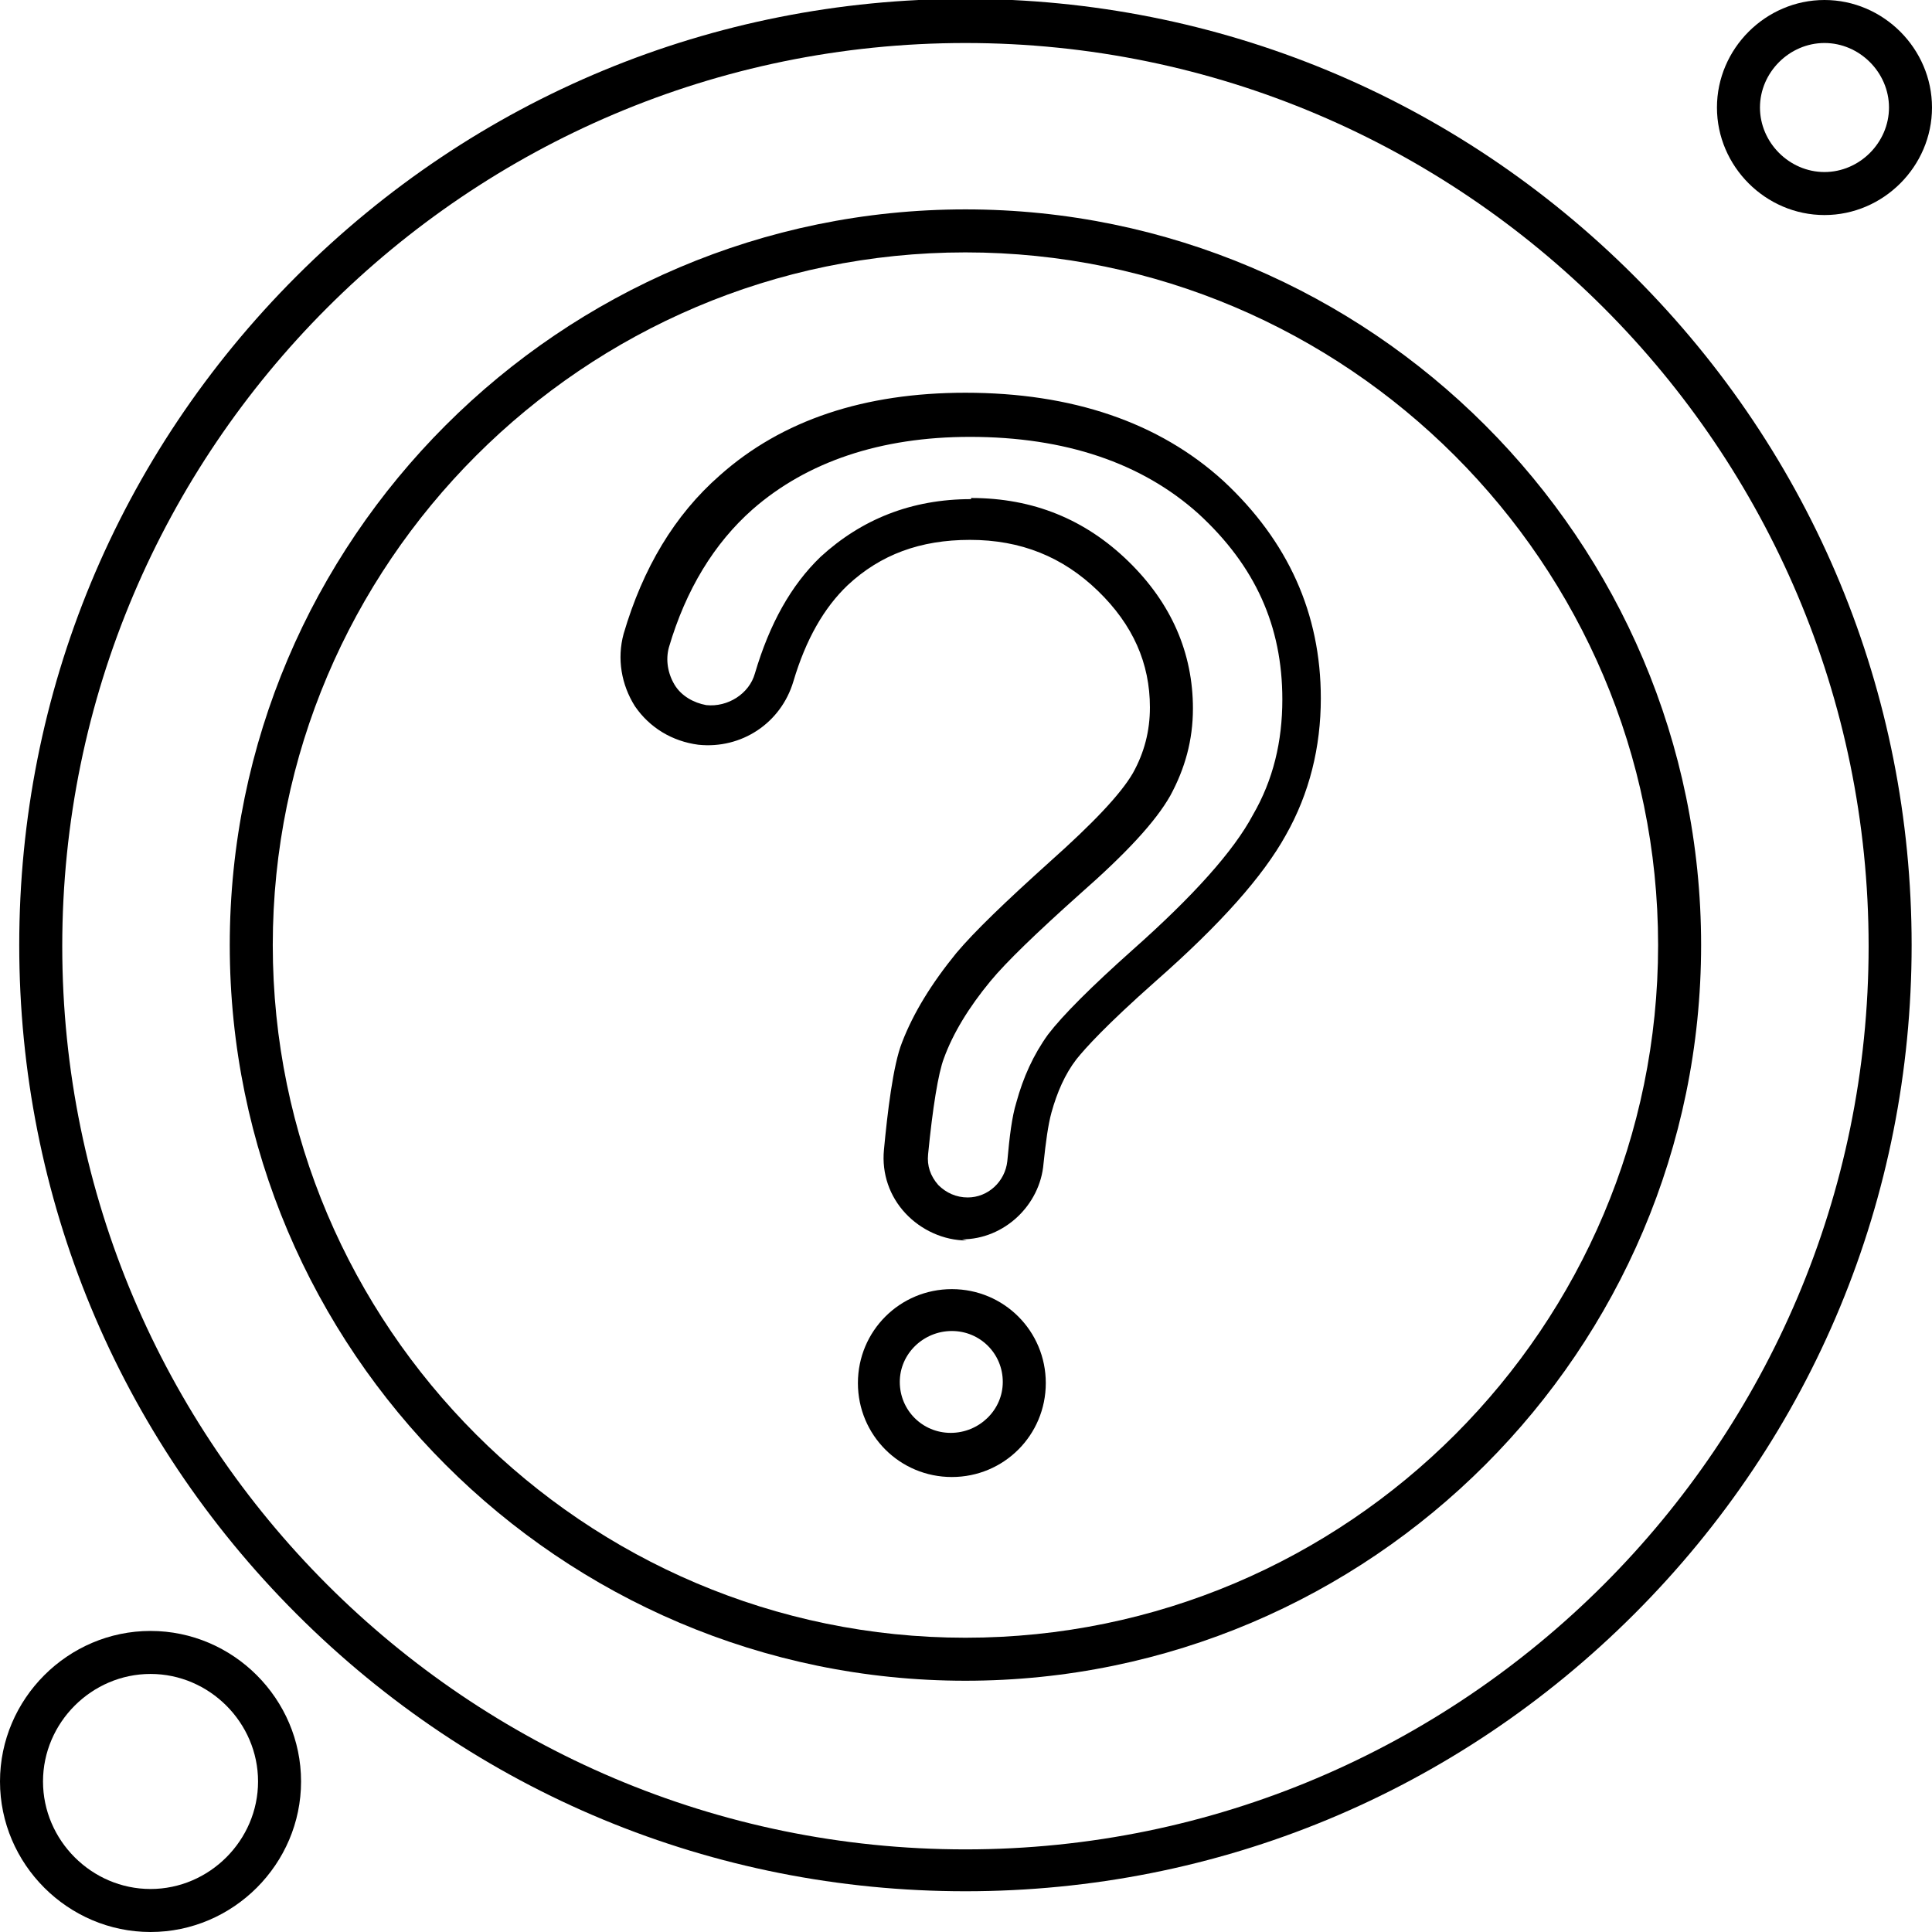 <?xml version="1.0" ?><!DOCTYPE svg  PUBLIC '-//W3C//DTD SVG 1.1//EN'  'http://www.w3.org/Graphics/SVG/1.1/DTD/svg11.dtd'><svg height="1.707in" style="shape-rendering:geometricPrecision; text-rendering:geometricPrecision; image-rendering:optimizeQuality; fill-rule:evenodd; clip-rule:evenodd" viewBox="0 0 1.707 1.707" width="1.707in" xml:space="preserve" xmlns="http://www.w3.org/2000/svg" xmlns:xlink="http://www.w3.org/1999/xlink"><defs><style type="text/css">
   <![CDATA[
    .fil0 {fill:black}
   ]]>
  </style></defs><g id="Layer_x0020_1"><g id="_186036808"><g><path class="fil0" d="M0.853 1.671c-0.223,0 -0.433,-0.087 -0.591,-0.245 -0.158,-0.158 -0.245,-0.368 -0.245,-0.591 0,-0.223 0.087,-0.433 0.245,-0.591 0.158,-0.158 0.368,-0.245 0.591,-0.245 0.223,0 0.433,0.087 0.591,0.245 0.158,0.158 0.245,0.368 0.245,0.591 0,0.223 -0.087,0.433 -0.245,0.591 -0.158,0.158 -0.368,0.245 -0.591,0.245zm0 -1.633c-0.44,0 -0.798,0.358 -0.798,0.798 0,0.44 0.358,0.798 0.798,0.798 0.44,0 0.798,-0.358 0.798,-0.798 -7.87402e-006,-0.44 -0.358,-0.798 -0.798,-0.798z" id="_186036136"/></g><g><path class="fil0" d="M0.853 1.485c-0.358,0 -0.65,-0.292 -0.65,-0.65 0,-0.358 0.292,-0.65 0.65,-0.65 0.358,0 0.65,0.292 0.65,0.65 -1.1811e-005,0.358 -0.292,0.65 -0.65,0.65zm0 -1.262c-0.337,0 -0.612,0.275 -0.612,0.612 0,0.337 0.275,0.612 0.612,0.612 0.338,0 0.612,-0.275 0.612,-0.612 0,-0.337 -0.275,-0.612 -0.612,-0.612z" id="_186040816"/></g><g><path class="fil0" d="M0.854 1.096c-0.02,0 -0.04,-0.009 -0.054,-0.024 -0.014,-0.015 -0.021,-0.035 -0.019,-0.056 0.003,-0.032 0.008,-0.075 0.016,-0.095 0.01,-0.026 0.026,-0.052 0.048,-0.079 0.016,-0.019 0.043,-0.045 0.083,-0.081 0.037,-0.033 0.062,-0.059 0.073,-0.078 0.01,-0.018 0.015,-0.037 0.015,-0.058 0,-0.039 -0.015,-0.073 -0.046,-0.103 -0.031,-0.03 -0.068,-0.045 -0.113,-0.045 -0.044,0 -0.079,0.013 -0.108,0.04 -0.021,0.02 -0.037,0.048 -0.048,0.085 -0.011,0.037 -0.046,0.06 -0.084,0.056 -0.023,-0.003 -0.043,-0.015 -0.056,-0.034 -0.012,-0.019 -0.016,-0.042 -0.01,-0.064 0.017,-0.058 0.045,-0.105 0.085,-0.14 0.055,-0.049 0.128,-0.073 0.217,-0.073 0.094,0 0.171,0.026 0.228,0.078 0.057,0.053 0.086,0.117 0.086,0.192 0,0.043 -0.01,0.084 -0.031,0.121 -0.02,0.036 -0.057,0.078 -0.115,0.129 -0.044,0.039 -0.062,0.059 -0.07,0.069 -0.01,0.013 -0.017,0.029 -0.022,0.047 -0.003,0.011 -0.005,0.026 -0.007,0.045 -0.003,0.037 -0.035,0.067 -0.072,0.067zm0.004 -0.656c0.055,0 0.101,0.019 0.139,0.056 0.038,0.037 0.057,0.081 0.057,0.13 0,0.028 -0.007,0.053 -0.02,0.077 -0.013,0.023 -0.039,0.051 -0.08,0.087 -0.038,0.034 -0.065,0.06 -0.079,0.077 -0.019,0.023 -0.033,0.046 -0.041,0.068 -0.005,0.013 -0.01,0.044 -0.014,0.085 -0.001,0.01 0.002,0.019 0.009,0.027 0.007,0.007 0.016,0.011 0.026,0.011 0.018,0 0.033,-0.014 0.035,-0.032 0.002,-0.022 0.004,-0.039 0.008,-0.052 0.006,-0.022 0.015,-0.042 0.028,-0.06 0.013,-0.017 0.038,-0.042 0.075,-0.075 0.053,-0.047 0.089,-0.087 0.106,-0.119 0.018,-0.031 0.026,-0.065 0.026,-0.102 0,-0.065 -0.024,-0.118 -0.074,-0.164 -0.05,-0.045 -0.118,-0.068 -0.202,-0.068 -0.079,0 -0.144,0.022 -0.192,0.064 -0.034,0.03 -0.059,0.071 -0.074,0.122 -0.003,0.011 -0.001,0.023 0.005,0.033 0.006,0.01 0.017,0.016 0.028,0.018 0.019,0.002 0.038,-0.01 0.043,-0.028 0.013,-0.044 0.032,-0.078 0.058,-0.103 0.036,-0.033 0.08,-0.051 0.133,-0.051z" id="_186035680"/></g><g><path class="fil0" d="M0.841 1.305c-0.046,0 -0.083,-0.037 -0.083,-0.083 0,-0.046 0.037,-0.083 0.083,-0.083 0.046,0 0.083,0.037 0.083,0.083 0,0.046 -0.037,0.083 -0.083,0.083zm0 -0.129c-0.025,0 -0.046,0.02 -0.046,0.045 0,0.025 0.02,0.045 0.045,0.045 0.025,0 0.046,-0.02 0.046,-0.045 0,-0.025 -0.02,-0.045 -0.045,-0.045z" id="_186036064"/></g><g><path class="fil0" d="M1.612 0.19c-0.052,0 -0.095,-0.043 -0.095,-0.095 0,-0.052 0.043,-0.095 0.095,-0.095 0.052,0 0.095,0.043 0.095,0.095 0,0.052 -0.043,0.095 -0.095,0.095zm0 -0.152c-0.031,0 -0.057,0.026 -0.057,0.057 0,0.031 0.026,0.057 0.057,0.057 0.031,0 0.057,-0.026 0.057,-0.057 0,-0.031 -0.026,-0.057 -0.057,-0.057z" id="_186039520"/></g><g><path class="fil0" d="M0.133 1.707c-0.073,0 -0.133,-0.06 -0.133,-0.133 0,-0.073 0.06,-0.133 0.133,-0.133 0.073,0 0.133,0.06 0.133,0.133 0,0.073 -0.06,0.133 -0.133,0.133zm0 -0.228c-0.052,0 -0.095,0.043 -0.095,0.095 0,0.052 0.043,0.095 0.095,0.095 0.052,0 0.095,-0.043 0.095,-0.095 0,-0.052 -0.043,-0.095 -0.095,-0.095z" id="_186037936"/></g></g></g></svg>